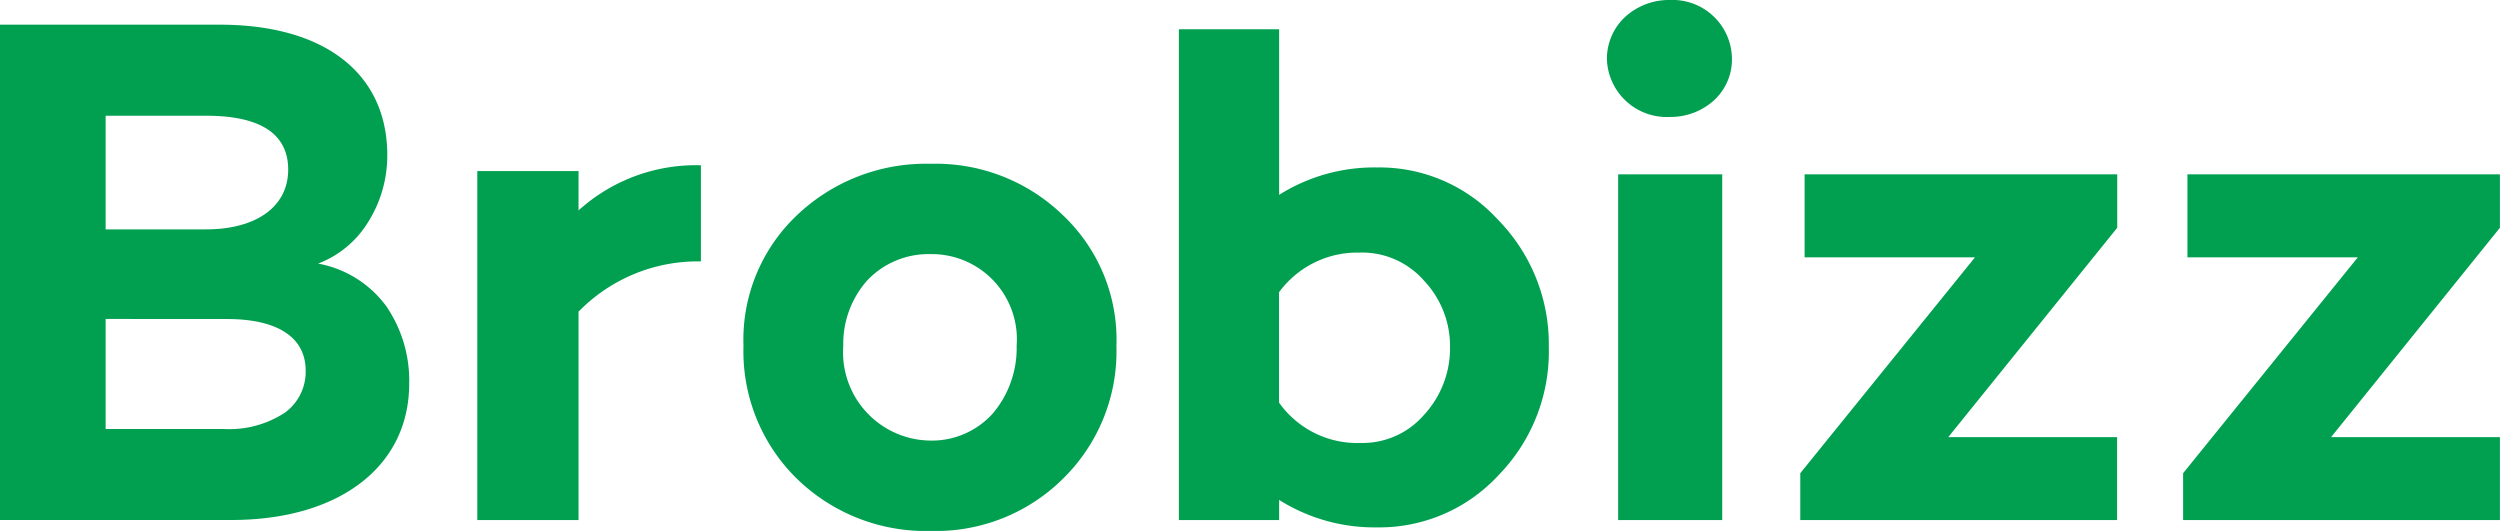 <svg xmlns="http://www.w3.org/2000/svg" width="119.949" height="25.474" viewBox="0 0 119.949 25.474" class="sc-1t1a84s eVDERM">
    <g transform="translate(0 -0.189)">
        <path fill="#00A050" d="M7.1,12.607h8.1v3.982H0V14.338L8.381,3.983H.207V0h15V2.563Z" transform="translate(86.377 8.554)"></path>
        <path fill="#00A050" d="M.208,0V3.983H8.381L0,14.338v2.251H15.2V12.607H7.1L15.2,2.563V0Z" transform="translate(104.745 8.554)"></path>
        <path fill="#00A050" d="M5.533,24.954H.539V8.365H5.533V24.953ZM3.018,5.611A2.871,2.871,0,0,1,0,2.839,2.744,2.744,0,0,1,.876.81,3.118,3.118,0,0,1,3.018,0,2.85,2.85,0,0,1,6,2.839a2.666,2.666,0,0,1-.858,1.97A3.093,3.093,0,0,1,3.018,5.611Z" transform="translate(77.099 0.189)"></path>
        <path fill="#00A050" d="M9.515,23.9A8.566,8.566,0,0,1,4.81,22.582v.968H0V0H4.81V7.946A8.567,8.567,0,0,1,9.515,6.631a7.7,7.7,0,0,1,5.812,2.526,8.517,8.517,0,0,1,2.422,6.089,8.493,8.493,0,0,1-2.422,6.16A7.779,7.779,0,0,1,9.515,23.9Zm-.8-13.182a4.662,4.662,0,0,0-3.91,1.9v5.294a4.591,4.591,0,0,0,3.91,1.938A3.9,3.9,0,0,0,11.764,18.5a4.709,4.709,0,0,0,1.246-3.253,4.568,4.568,0,0,0-1.246-3.182A3.952,3.952,0,0,0,8.719,10.714Z" transform="translate(56.562 1.592)"></path>
        <path fill="#00A050" d="M8.981,17.615A8.854,8.854,0,0,1,2.552,15.1,8.557,8.557,0,0,1,0,8.737,8.219,8.219,0,0,1,2.552,2.481,8.962,8.962,0,0,1,8.981,0a8.763,8.763,0,0,1,6.361,2.481,8.219,8.219,0,0,1,2.552,6.256,8.557,8.557,0,0,1-2.552,6.36A8.659,8.659,0,0,1,8.981,17.615Zm0-13.281a4.038,4.038,0,0,0-3.04,1.258A4.567,4.567,0,0,0,4.788,8.737,4.235,4.235,0,0,0,8.981,13.28a3.925,3.925,0,0,0,2.993-1.315,4.848,4.848,0,0,0,1.132-3.228A4.086,4.086,0,0,0,8.981,4.333Z" transform="translate(35.672 8.048)"></path>
        <path fill="#00A050" d="M4.858,2.167A8.4,8.4,0,0,1,10.729,0V4.613A7.991,7.991,0,0,0,4.858,7.025v10H0V.279H4.858Z" transform="translate(22.9 8.118)"></path>
        <path fill="#00A050" d="M11.1,23.765H0V0H10.543c5.033,0,8.038,2.339,8.038,6.256a5.979,5.979,0,0,1-.913,3.207,4.841,4.841,0,0,1-2.406,2,5.223,5.223,0,0,1,3.271,2.044,6.315,6.315,0,0,1,1.1,3.722C19.629,21.2,16.282,23.765,11.1,23.765ZM5.068,14.119V19.4h5.684a4.863,4.863,0,0,0,2.914-.782,2.427,2.427,0,0,0,1-2.014c0-1.6-1.341-2.481-3.775-2.481Zm0-9.751V9.821h4.81c2.436,0,3.949-1.1,3.949-2.866,0-1.716-1.329-2.587-3.949-2.587Z" transform="translate(0 1.373)"></path>
    </g>
</svg>